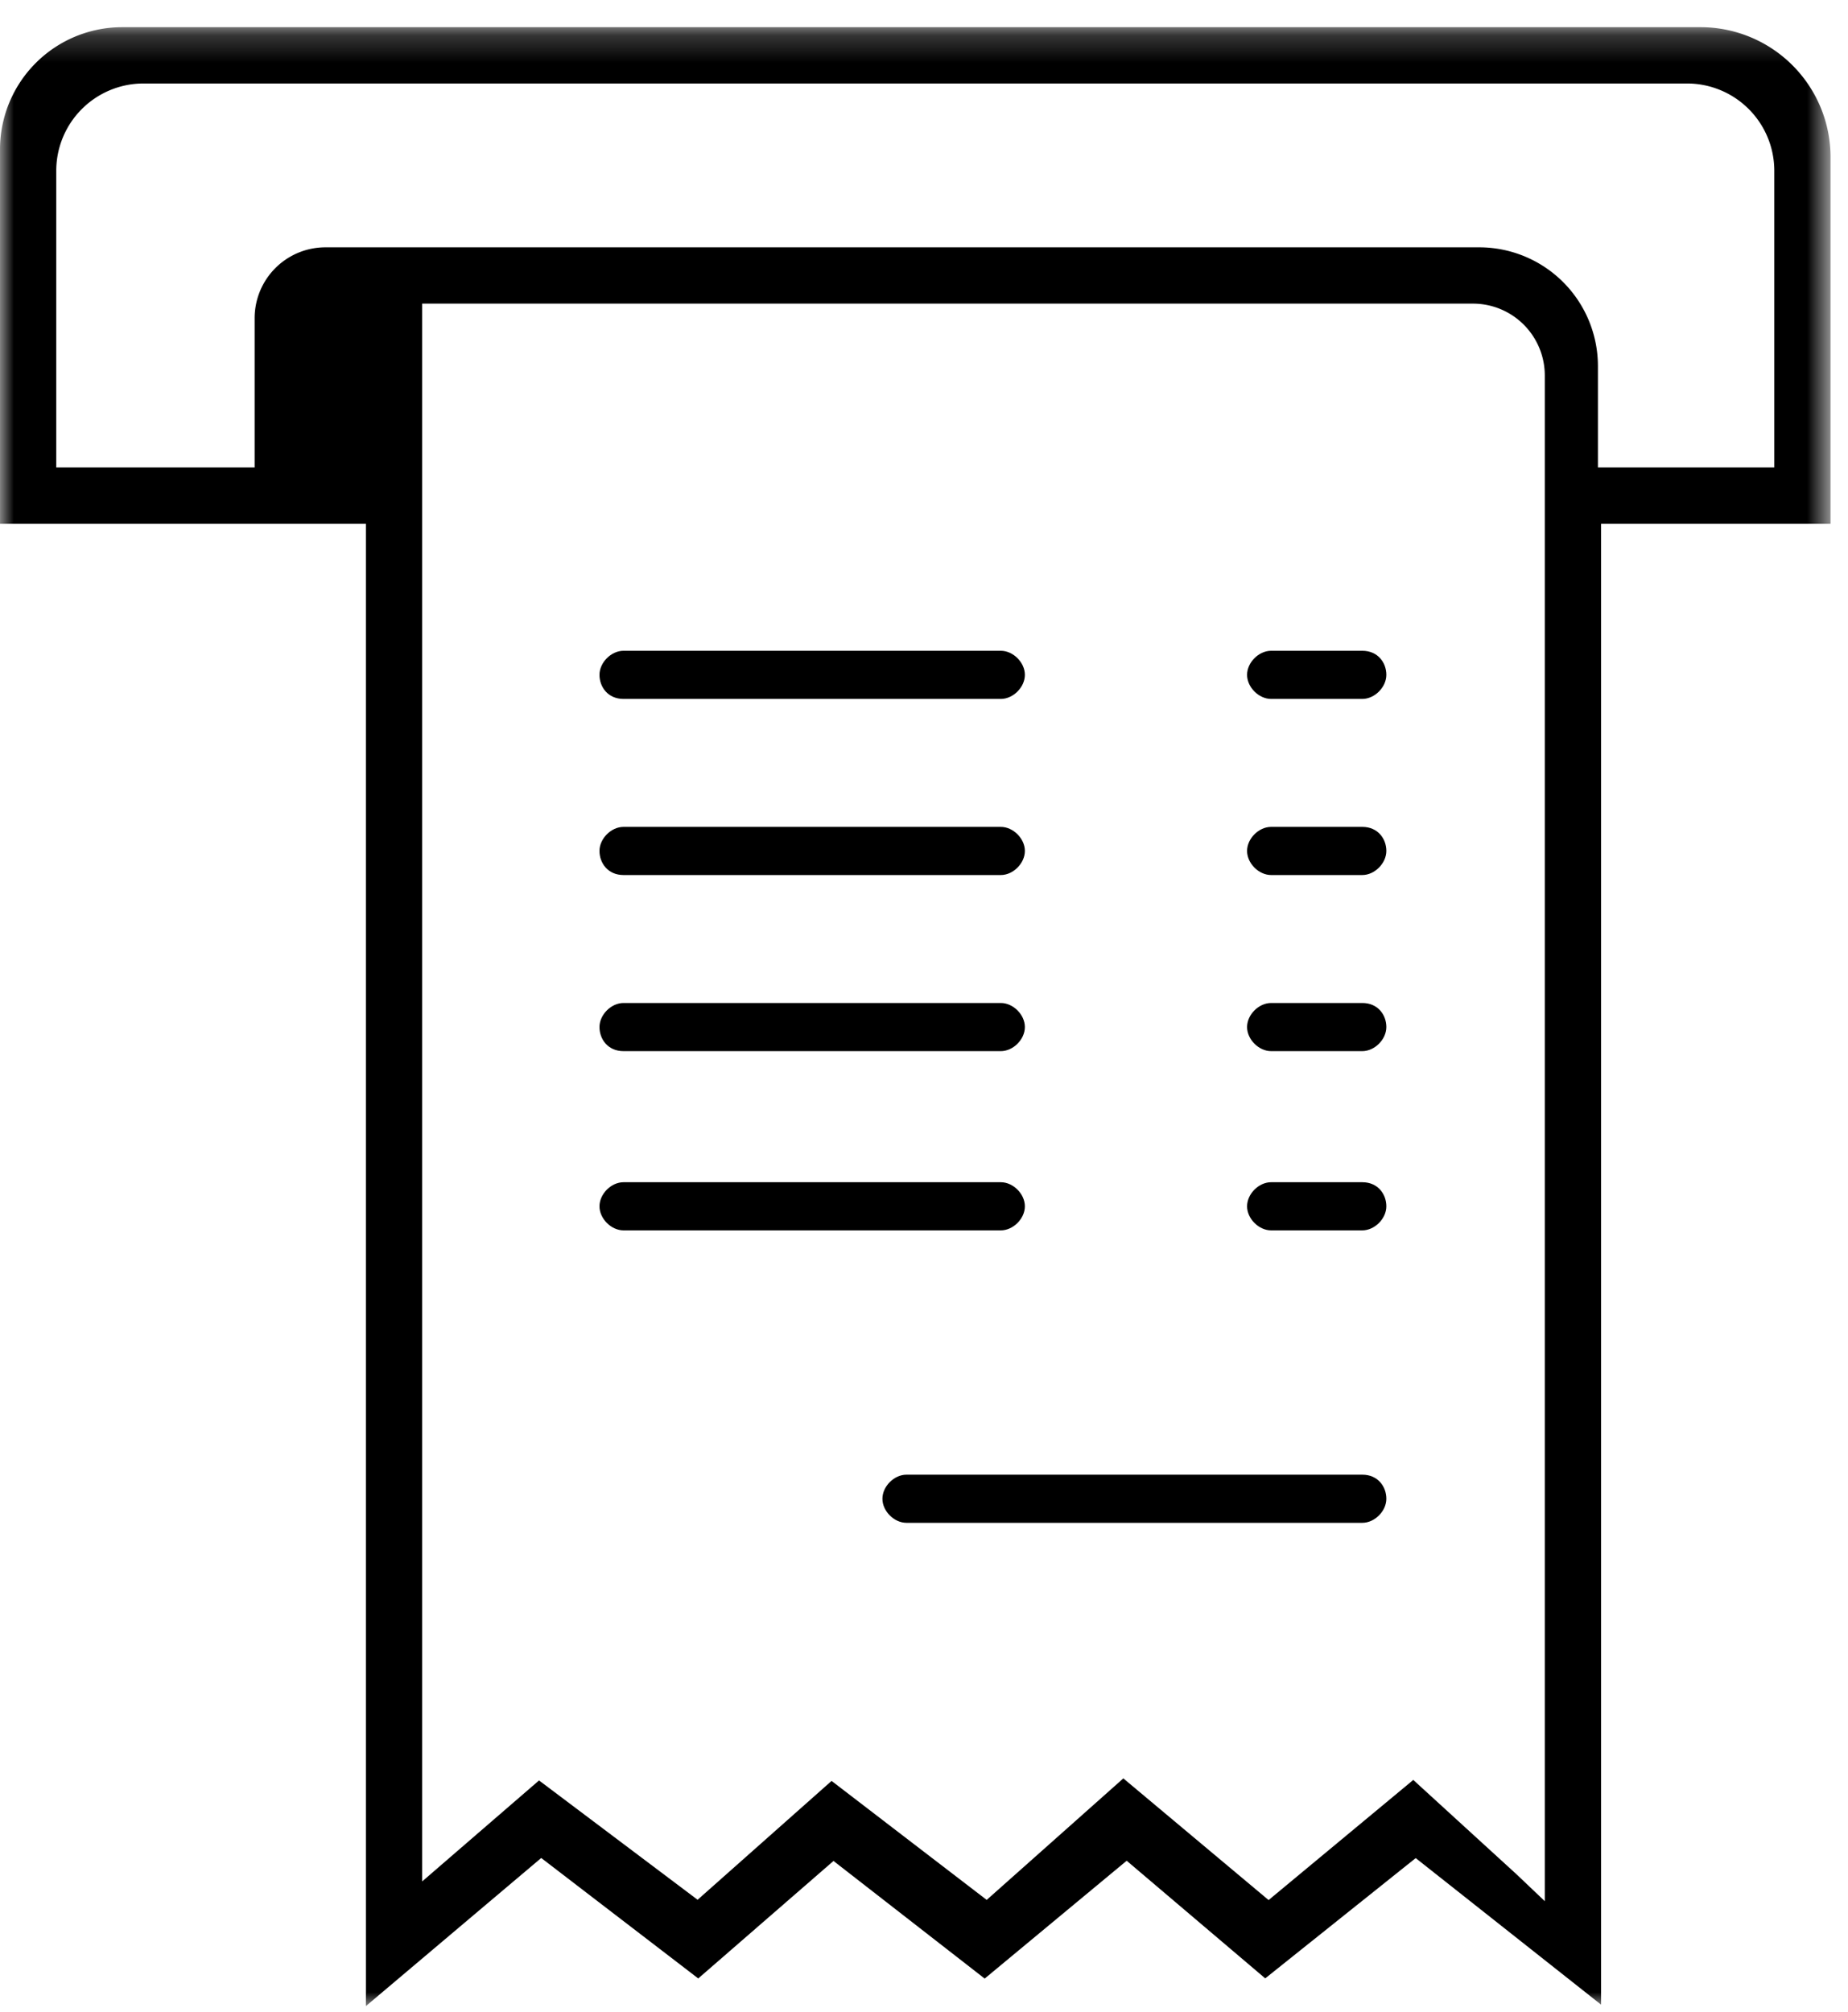 <svg xmlns="http://www.w3.org/2000/svg" xmlns:xlink="http://www.w3.org/1999/xlink" width="68" height="74" viewBox="0 0 68 74">
    <defs>
        <path id="a" d="M67.358 73H0V.207h67.358z"/>
    </defs>
    <g fill="none" fill-rule="evenodd">
        <g transform="translate(0 .793)">
            <mask id="b" fill="#fff">
                <use xlink:href="#a"/>
            </mask>
            <path fill="#000" d="M15.535 68.413V10.376h38.668a2.643 2.643 0 0 1 2.64 2.641v56.125L55.8 68.15l-3.7-3.38-.095-.089-5.325 4.42-5.345-4.476-5.028 4.47-5.708-4.377-4.93 4.372-5.738-4.317-.097-.072-4.298 3.713zM54.434 8.305H11.972a2.605 2.605 0 0 0-2.602 2.603v5.493h-7.3V5.486a3.212 3.212 0 0 1 3.209-3.208h56.8a3.212 3.212 0 0 1 3.209 3.208v10.915h-6.49v-3.73a4.369 4.369 0 0 0-4.364-4.366zM62.578.207H4.49A4.496 4.496 0 0 0 0 4.697v13.777h13.465V73l6.45-5.447 5.778 4.431 4.977-4.322 5.563 4.327 5.225-4.335 5.098 4.327 5.537-4.424 6.82 5.39V18.473h8.445V4.987a4.785 4.785 0 0 0-4.78-4.78z" mask="url(#b)"/>
        </g>
        <path fill="#000" d="M22.944 25.71h13.883c.455 0 .885-.431.885-.886s-.43-.885-.885-.885H22.944c-.455 0-.885.43-.885.885 0 .441.304.886.885.886M22.944 32.188h13.883c.455 0 .885-.432.885-.887 0-.453-.43-.884-.885-.884H22.944c-.455 0-.885.43-.885.884 0 .442.304.887.885.887M22.944 38.666h13.883c.455 0 .885-.431.885-.886s-.43-.885-.885-.885H22.944c-.455 0-.885.43-.885.885 0 .441.304.886.885.886M22.944 45.259h13.883c.455 0 .885-.431.885-.885 0-.455-.43-.886-.885-.886H22.944c-.455 0-.885.43-.885.886 0 .454.43.885.885.885M46.773 45.259h3.355c.455 0 .885-.431.885-.885 0-.44-.304-.886-.885-.886h-3.355c-.455 0-.885.43-.885.886 0 .454.43.885.885.885M50.128 54.246H33.355c-.456 0-.885.431-.885.886s.43.885.885.885h16.773c.455 0 .885-.43.885-.885 0-.44-.304-.886-.885-.886M46.773 38.666h3.355c.455 0 .885-.431.885-.886 0-.44-.304-.885-.885-.885h-3.355c-.455 0-.885.43-.885.885s.43.886.885.886M46.773 32.188h3.355c.455 0 .885-.432.885-.887 0-.438-.304-.884-.885-.884h-3.355c-.455 0-.885.43-.885.884 0 .456.43.887.885.887M46.773 25.71h3.355c.455 0 .885-.431.885-.886 0-.44-.304-.885-.885-.885h-3.355c-.455 0-.885.43-.885.885s.43.886.885.886"/>
    </g>
</svg>
